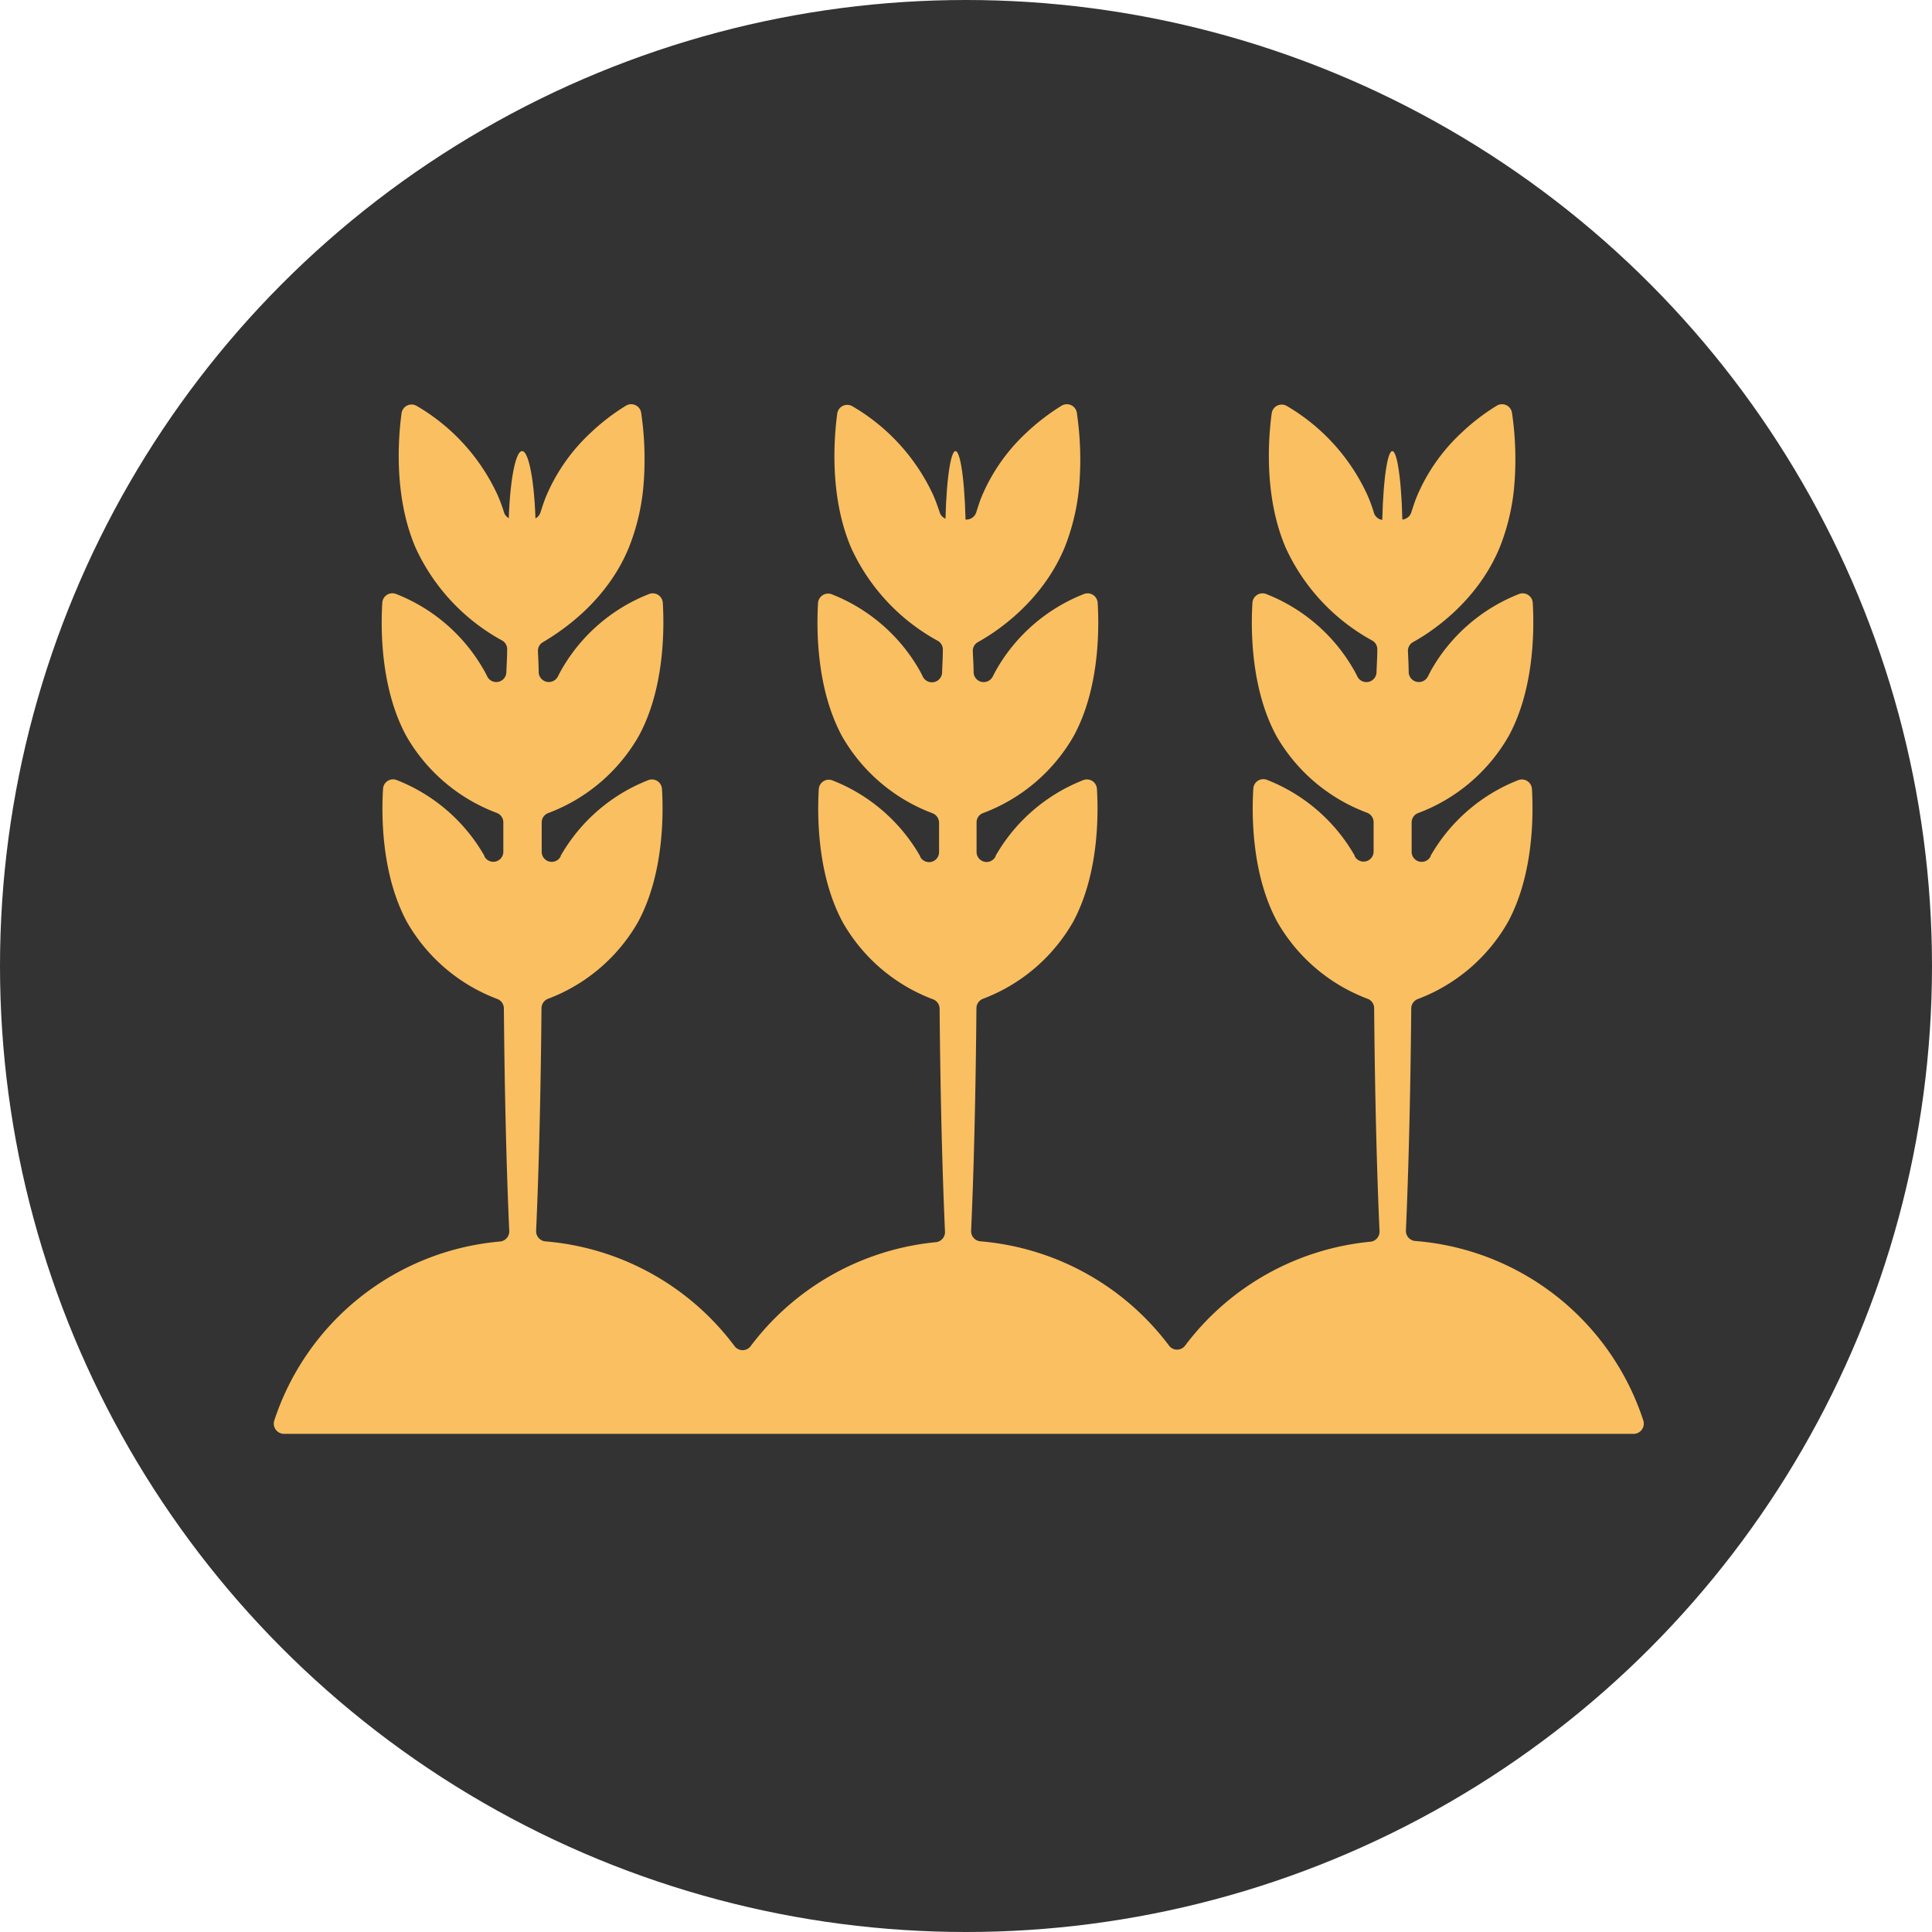 <svg id="Capa_1" data-name="Capa 1" xmlns="http://www.w3.org/2000/svg" viewBox="0 0 287 287"><defs><style>.cls-1{fill:#333;}.cls-2{fill:#fabf61;}</style></defs><title>Nueva_Plantacion</title><circle class="cls-1" cx="143.5" cy="143.5" r="143.5"/><g id="Nueva_Plantacion" data-name="Nueva Plantacion"><path class="cls-2" d="M215.8,190.8c.39-8.87.68-20.26.79-33a1.52,1.52,0,0,1,1-1.4A25.93,25.93,0,0,0,230.94,145c3.83-7.05,3.81-15.92,3.58-19.8a1.5,1.5,0,0,0-2.06-1.3,25.88,25.88,0,0,0-13,11.25l0,.08a1.49,1.49,0,0,1-2.81-.67c0-1.48,0-2.94,0-4.37a1.48,1.48,0,0,1,1-1.42,26,26,0,0,0,13.41-11.42c3.83-7,3.81-15.92,3.58-19.8a1.5,1.5,0,0,0-2.06-1.3,25.88,25.88,0,0,0-13,11.25c-.18.34-.36.69-.52,1a1.51,1.51,0,0,1-2.85-.63c0-1.07-.07-2.11-.11-3.13a1.47,1.47,0,0,1,.77-1.36c2.43-1.34,9.44-5.79,12.87-14.07a32.35,32.35,0,0,0,2.21-9.86,47.28,47.28,0,0,0-.4-10.17,1.5,1.5,0,0,0-2.28-1,31.54,31.54,0,0,0-5.27,4.06,27.45,27.45,0,0,0-6.57,9.4c-.21.51-.38,1-.56,1.54-.08.26-.17.51-.25.77a1.54,1.54,0,0,1-2.35.87.56.56,0,0,0-.4-.12.66.66,0,0,0-.44.11A1.51,1.51,0,0,1,211,84l-.06-.18c-.24-.74-.51-1.48-.83-2.21a29.61,29.61,0,0,0-12-13.3,1.5,1.5,0,0,0-2.25,1.1c-.53,3.91-1.13,12.5,2.1,20a29.91,29.91,0,0,0,12.81,13.73,1.48,1.48,0,0,1,.78,1.36c0,1.09-.08,2.22-.12,3.37a1.5,1.5,0,0,1-2.84.63c-.17-.35-.34-.69-.53-1a25.83,25.83,0,0,0-13-11.25,1.5,1.5,0,0,0-2.06,1.3c-.24,3.88-.26,12.75,3.57,19.8A26,26,0,0,0,210,128.72a1.5,1.5,0,0,1,1,1.42c0,1.44,0,2.9,0,4.38a1.49,1.49,0,0,1-2.81.67l0-.08a25.83,25.83,0,0,0-13-11.25,1.49,1.49,0,0,0-2.06,1.3c-.24,3.88-.26,12.75,3.57,19.8a26,26,0,0,0,13.38,11.4,1.5,1.5,0,0,1,1,1.4c.11,12.82.4,24.26.8,33.14a1.5,1.5,0,0,1-1.38,1.56A39.1,39.1,0,0,0,183,207.89a1.49,1.49,0,0,1-2.39,0,39.12,39.12,0,0,0-28-15.49,1.51,1.51,0,0,1-1.4-1.57c.4-8.86.68-20.27.79-33.07a1.52,1.52,0,0,1,1-1.4A26,26,0,0,0,166.33,145c3.83-7.05,3.81-15.92,3.57-19.8a1.49,1.49,0,0,0-2.06-1.3,25.87,25.87,0,0,0-13,11.25l0,.08a1.49,1.49,0,0,1-2.82-.68c0-1.47,0-2.93,0-4.36a1.48,1.48,0,0,1,1-1.42,26,26,0,0,0,13.42-11.42c3.83-7,3.81-15.92,3.57-19.8a1.5,1.5,0,0,0-2.06-1.3,25.87,25.87,0,0,0-13,11.25c-.19.34-.36.69-.53,1a1.5,1.5,0,0,1-2.84-.63c0-1.07-.08-2.12-.12-3.13a1.49,1.49,0,0,1,.77-1.36c2.43-1.34,9.45-5.79,12.88-14.07a32.35,32.35,0,0,0,2.21-9.86,47.82,47.82,0,0,0-.41-10.17,1.5,1.5,0,0,0-2.28-1,32.38,32.38,0,0,0-5.27,4.06,27.45,27.45,0,0,0-6.57,9.4c-.21.51-.38,1-.55,1.54-.09.26-.17.51-.25.77a1.55,1.55,0,0,1-2.36.87.56.56,0,0,0-.4-.12.63.63,0,0,0-.43.11,1.5,1.5,0,0,1-2.28-.87l-.06-.18c-.25-.74-.52-1.48-.83-2.21a29.67,29.67,0,0,0-12.06-13.3,1.5,1.5,0,0,0-2.25,1.1c-.52,3.91-1.13,12.5,2.1,20a29.91,29.91,0,0,0,12.81,13.73,1.48,1.48,0,0,1,.78,1.36c0,1.09-.08,2.22-.11,3.37a1.51,1.51,0,0,1-2.85.63c-.17-.35-.34-.69-.52-1a25.88,25.88,0,0,0-13-11.25,1.5,1.5,0,0,0-2.06,1.3c-.23,3.88-.25,12.75,3.58,19.8a26,26,0,0,0,13.4,11.41,1.53,1.53,0,0,1,1,1.42c0,1.44,0,2.9,0,4.38a1.49,1.49,0,0,1-2.81.67l0-.08a25.88,25.88,0,0,0-13-11.25,1.49,1.49,0,0,0-2.06,1.3c-.23,3.87-.25,12.75,3.58,19.8a25.92,25.92,0,0,0,13.37,11.4,1.5,1.5,0,0,1,1,1.4c.11,12.82.4,24.25.8,33.13a1.51,1.51,0,0,1-1.38,1.56,39.13,39.13,0,0,0-27.49,15.44,1.49,1.49,0,0,1-2.39,0A39.1,39.1,0,0,0,88,192.41a1.52,1.52,0,0,1-1.41-1.56c.4-8.87.69-20.29.8-33.09a1.52,1.52,0,0,1,1-1.4A25.93,25.93,0,0,0,101.71,145c3.83-7.05,3.81-15.92,3.58-19.8a1.5,1.5,0,0,0-2.06-1.3,25.83,25.83,0,0,0-13,11.25l0,.08a1.49,1.49,0,0,1-2.81-.67c0-1.48,0-2.94,0-4.37a1.48,1.48,0,0,1,1-1.42,26,26,0,0,0,13.41-11.42c3.83-7,3.81-15.92,3.58-19.8a1.5,1.5,0,0,0-2.06-1.3,25.83,25.83,0,0,0-13,11.25c-.19.34-.37.69-.53,1a1.51,1.51,0,0,1-2.85-.63c0-1.07-.07-2.11-.11-3.13a1.47,1.47,0,0,1,.77-1.36C89.94,102,97,97.59,100.38,89.31a32.35,32.35,0,0,0,2.21-9.86,47.28,47.28,0,0,0-.4-10.17,1.5,1.5,0,0,0-2.28-1,31.54,31.54,0,0,0-5.27,4.06,27.45,27.45,0,0,0-6.57,9.4c-.21.51-.38,1-.56,1.54-.08.26-.17.51-.25.77a1.54,1.54,0,0,1-2.35.87.56.56,0,0,0-.4-.12.66.66,0,0,0-.44.11A1.5,1.5,0,0,1,81.79,84l-.06-.18c-.24-.74-.51-1.48-.83-2.21A29.61,29.61,0,0,0,68.85,68.3a1.5,1.5,0,0,0-2.25,1.1c-.53,3.91-1.13,12.5,2.1,20a29.91,29.91,0,0,0,12.81,13.73,1.48,1.48,0,0,1,.78,1.36c0,1.09-.08,2.22-.12,3.37a1.5,1.5,0,0,1-2.84.63c-.17-.35-.34-.69-.53-1a25.83,25.83,0,0,0-13-11.25,1.5,1.5,0,0,0-2.06,1.3c-.24,3.88-.26,12.75,3.57,19.8a26,26,0,0,0,13.41,11.41,1.5,1.5,0,0,1,1,1.42c0,1.44,0,2.9,0,4.38a1.49,1.49,0,0,1-2.81.67l0-.08a25.83,25.83,0,0,0-13-11.25,1.49,1.49,0,0,0-2.06,1.3c-.24,3.88-.26,12.75,3.57,19.8a26,26,0,0,0,13.38,11.4,1.5,1.5,0,0,1,1,1.4c.11,12.8.4,24.21.8,33.08a1.51,1.51,0,0,1-1.4,1.56A38.86,38.86,0,0,0,47.7,219a1.52,1.52,0,0,0,1.44,2H249.63a1.52,1.52,0,0,0,1.43-2,38.84,38.84,0,0,0-33.85-26.65A1.5,1.5,0,0,1,215.8,190.8Z" transform="translate(-6.95 -8)"/><ellipse class="cls-2" cx="77.56" cy="79.68" rx="2.03" ry="12.67"/><ellipse class="cls-2" cx="141.94" cy="79.68" rx="1.52" ry="12.67"/><ellipse class="cls-2" cx="206.83" cy="79.68" rx="1.52" ry="12.67"/></g></svg>